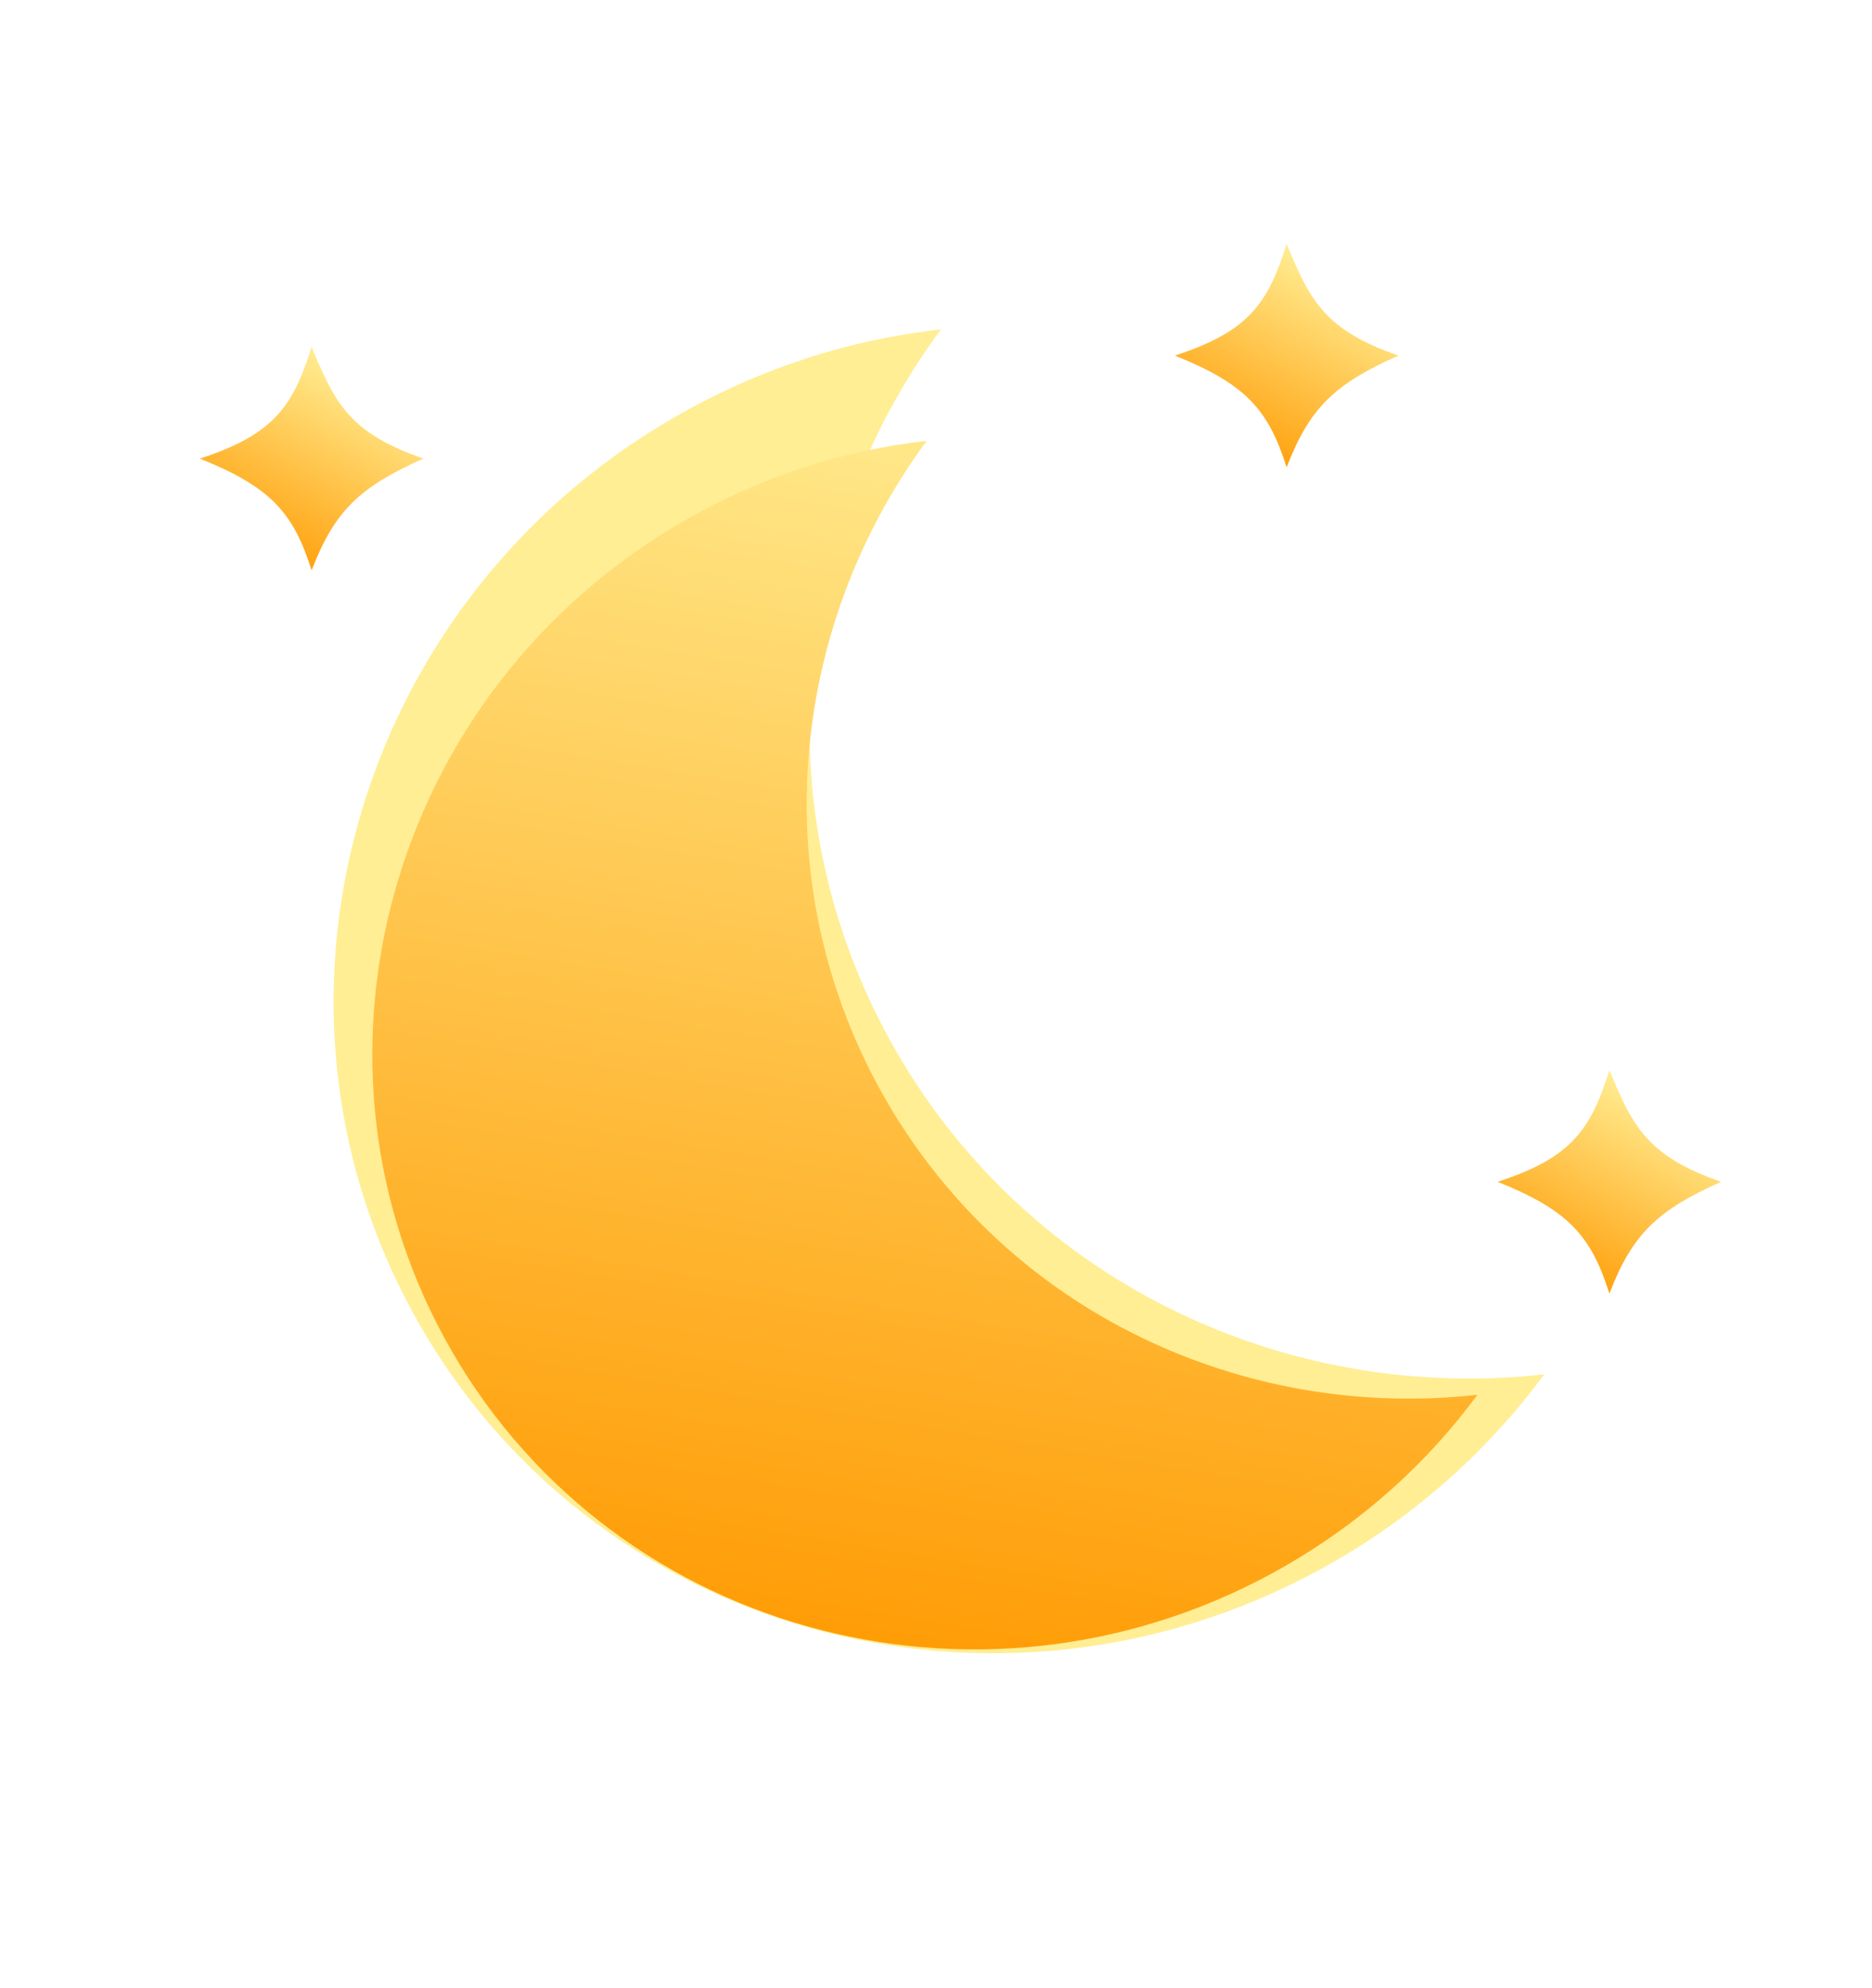 <svg width="145" height="154" viewBox="0 0 145 154" fill="none" xmlns="http://www.w3.org/2000/svg">
<g filter="url(#filter0_f_1803_2189)">
<path d="M72.876 25.514C61.069 41.545 59.022 63.423 69.437 81.463C79.853 99.503 99.823 108.669 119.61 106.459C115.403 112.172 109.956 117.142 103.393 120.931C78.41 135.354 46.706 127.212 32.579 102.743C18.452 78.275 27.252 46.746 52.235 32.323C58.798 28.533 65.825 26.302 72.876 25.514Z" fill="#FFEE94"/>
</g>
<g filter="url(#filter1_i_1803_2189)">
<path d="M71.775 32.269C60.998 46.903 59.129 66.874 68.636 83.341C78.144 99.809 96.374 108.176 114.436 106.159C110.595 111.373 105.623 115.91 99.632 119.369C76.827 132.535 47.886 125.102 34.991 102.766C22.096 80.431 30.129 51.651 52.934 38.484C58.925 35.025 65.339 32.988 71.775 32.269Z" fill="url(#paint0_linear_1803_2189)"/>
</g>
<g filter="url(#filter2_i_1803_2189)">
<path d="M108.317 25.659C103.364 27.858 101.431 29.717 99.659 34.317C98.248 29.859 96.512 27.871 91 25.659C96.67 23.811 98.209 21.673 99.659 17C101.44 21.306 102.54 23.657 108.317 25.659Z" fill="url(#paint1_linear_1803_2189)"/>
</g>
<g filter="url(#filter3_i_1803_2189)">
<path d="M32.796 33.639C27.843 35.838 25.909 37.697 24.137 42.297C22.726 37.839 20.991 35.851 15.479 33.639C21.149 31.791 22.688 29.653 24.137 24.98C25.918 29.287 27.018 31.637 32.796 33.639Z" fill="url(#paint2_linear_1803_2189)"/>
</g>
<g filter="url(#filter4_i_1803_2189)">
<path d="M133.317 89.659C128.364 91.858 126.431 93.717 124.659 98.317C123.248 93.859 121.512 91.871 116 89.659C121.67 87.811 123.209 85.673 124.659 81C126.44 85.306 127.54 87.657 133.317 89.659Z" fill="url(#paint3_linear_1803_2189)"/>
</g>
<defs>
<filter id="filter0_f_1803_2189" x="0.874" y="0.549" width="143.7" height="152.479" filterUnits="userSpaceOnUse" color-interpolation-filters="sRGB">
<feFlood flood-opacity="0" result="BackgroundImageFix"/>
<feBlend mode="normal" in="SourceGraphic" in2="BackgroundImageFix" result="shape"/>
<feGaussianBlur stdDeviation="12.482" result="effect1_foregroundBlur_1803_2189"/>
</filter>
<filter id="filter1_i_1803_2189" x="28.838" y="32.27" width="85.598" height="95.495" filterUnits="userSpaceOnUse" color-interpolation-filters="sRGB">
<feFlood flood-opacity="0" result="BackgroundImageFix"/>
<feBlend mode="normal" in="SourceGraphic" in2="BackgroundImageFix" result="shape"/>
<feColorMatrix in="SourceAlpha" type="matrix" values="0 0 0 0 0 0 0 0 0 0 0 0 0 0 0 0 0 0 127 0" result="hardAlpha"/>
<feOffset dy="1.884"/>
<feGaussianBlur stdDeviation="1.884"/>
<feComposite in2="hardAlpha" operator="arithmetic" k2="-1" k3="1"/>
<feColorMatrix type="matrix" values="0 0 0 0 1 0 0 0 0 1 0 0 0 0 1 0 0 0 0.55 0"/>
<feBlend mode="normal" in2="shape" result="effect1_innerShadow_1803_2189"/>
</filter>
<filter id="filter2_i_1803_2189" x="91" y="17" width="17.317" height="19.201" filterUnits="userSpaceOnUse" color-interpolation-filters="sRGB">
<feFlood flood-opacity="0" result="BackgroundImageFix"/>
<feBlend mode="normal" in="SourceGraphic" in2="BackgroundImageFix" result="shape"/>
<feColorMatrix in="SourceAlpha" type="matrix" values="0 0 0 0 0 0 0 0 0 0 0 0 0 0 0 0 0 0 127 0" result="hardAlpha"/>
<feOffset dy="1.884"/>
<feGaussianBlur stdDeviation="0.942"/>
<feComposite in2="hardAlpha" operator="arithmetic" k2="-1" k3="1"/>
<feColorMatrix type="matrix" values="0 0 0 0 1 0 0 0 0 1 0 0 0 0 1 0 0 0 0.44 0"/>
<feBlend mode="normal" in2="shape" result="effect1_innerShadow_1803_2189"/>
</filter>
<filter id="filter3_i_1803_2189" x="15.479" y="24.98" width="17.317" height="19.201" filterUnits="userSpaceOnUse" color-interpolation-filters="sRGB">
<feFlood flood-opacity="0" result="BackgroundImageFix"/>
<feBlend mode="normal" in="SourceGraphic" in2="BackgroundImageFix" result="shape"/>
<feColorMatrix in="SourceAlpha" type="matrix" values="0 0 0 0 0 0 0 0 0 0 0 0 0 0 0 0 0 0 127 0" result="hardAlpha"/>
<feOffset dy="1.884"/>
<feGaussianBlur stdDeviation="0.942"/>
<feComposite in2="hardAlpha" operator="arithmetic" k2="-1" k3="1"/>
<feColorMatrix type="matrix" values="0 0 0 0 1 0 0 0 0 1 0 0 0 0 1 0 0 0 0.44 0"/>
<feBlend mode="normal" in2="shape" result="effect1_innerShadow_1803_2189"/>
</filter>
<filter id="filter4_i_1803_2189" x="116" y="81" width="17.317" height="19.201" filterUnits="userSpaceOnUse" color-interpolation-filters="sRGB">
<feFlood flood-opacity="0" result="BackgroundImageFix"/>
<feBlend mode="normal" in="SourceGraphic" in2="BackgroundImageFix" result="shape"/>
<feColorMatrix in="SourceAlpha" type="matrix" values="0 0 0 0 0 0 0 0 0 0 0 0 0 0 0 0 0 0 127 0" result="hardAlpha"/>
<feOffset dy="1.884"/>
<feGaussianBlur stdDeviation="0.942"/>
<feComposite in2="hardAlpha" operator="arithmetic" k2="-1" k3="1"/>
<feColorMatrix type="matrix" values="0 0 0 0 1 0 0 0 0 1 0 0 0 0 1 0 0 0 0.44 0"/>
<feBlend mode="normal" in2="shape" result="effect1_innerShadow_1803_2189"/>
</filter>
<linearGradient id="paint0_linear_1803_2189" x1="74.122" y1="24.509" x2="57.012" y2="128.113" gradientUnits="userSpaceOnUse">
<stop stop-color="#FFEE94"/>
<stop offset="1" stop-color="#FF9900"/>
</linearGradient>
<linearGradient id="paint1_linear_1803_2189" x1="97.154" y1="35.129" x2="105.303" y2="19.827" gradientUnits="userSpaceOnUse">
<stop stop-color="#FF9900"/>
<stop offset="1" stop-color="#FFEE94"/>
</linearGradient>
<linearGradient id="paint2_linear_1803_2189" x1="21.632" y1="43.109" x2="29.782" y2="27.807" gradientUnits="userSpaceOnUse">
<stop stop-color="#FF9900"/>
<stop offset="1" stop-color="#FFEE94"/>
</linearGradient>
<linearGradient id="paint3_linear_1803_2189" x1="122.154" y1="99.129" x2="130.303" y2="83.827" gradientUnits="userSpaceOnUse">
<stop stop-color="#FF9900"/>
<stop offset="1" stop-color="#FFEE94"/>
</linearGradient>
</defs>
</svg>
